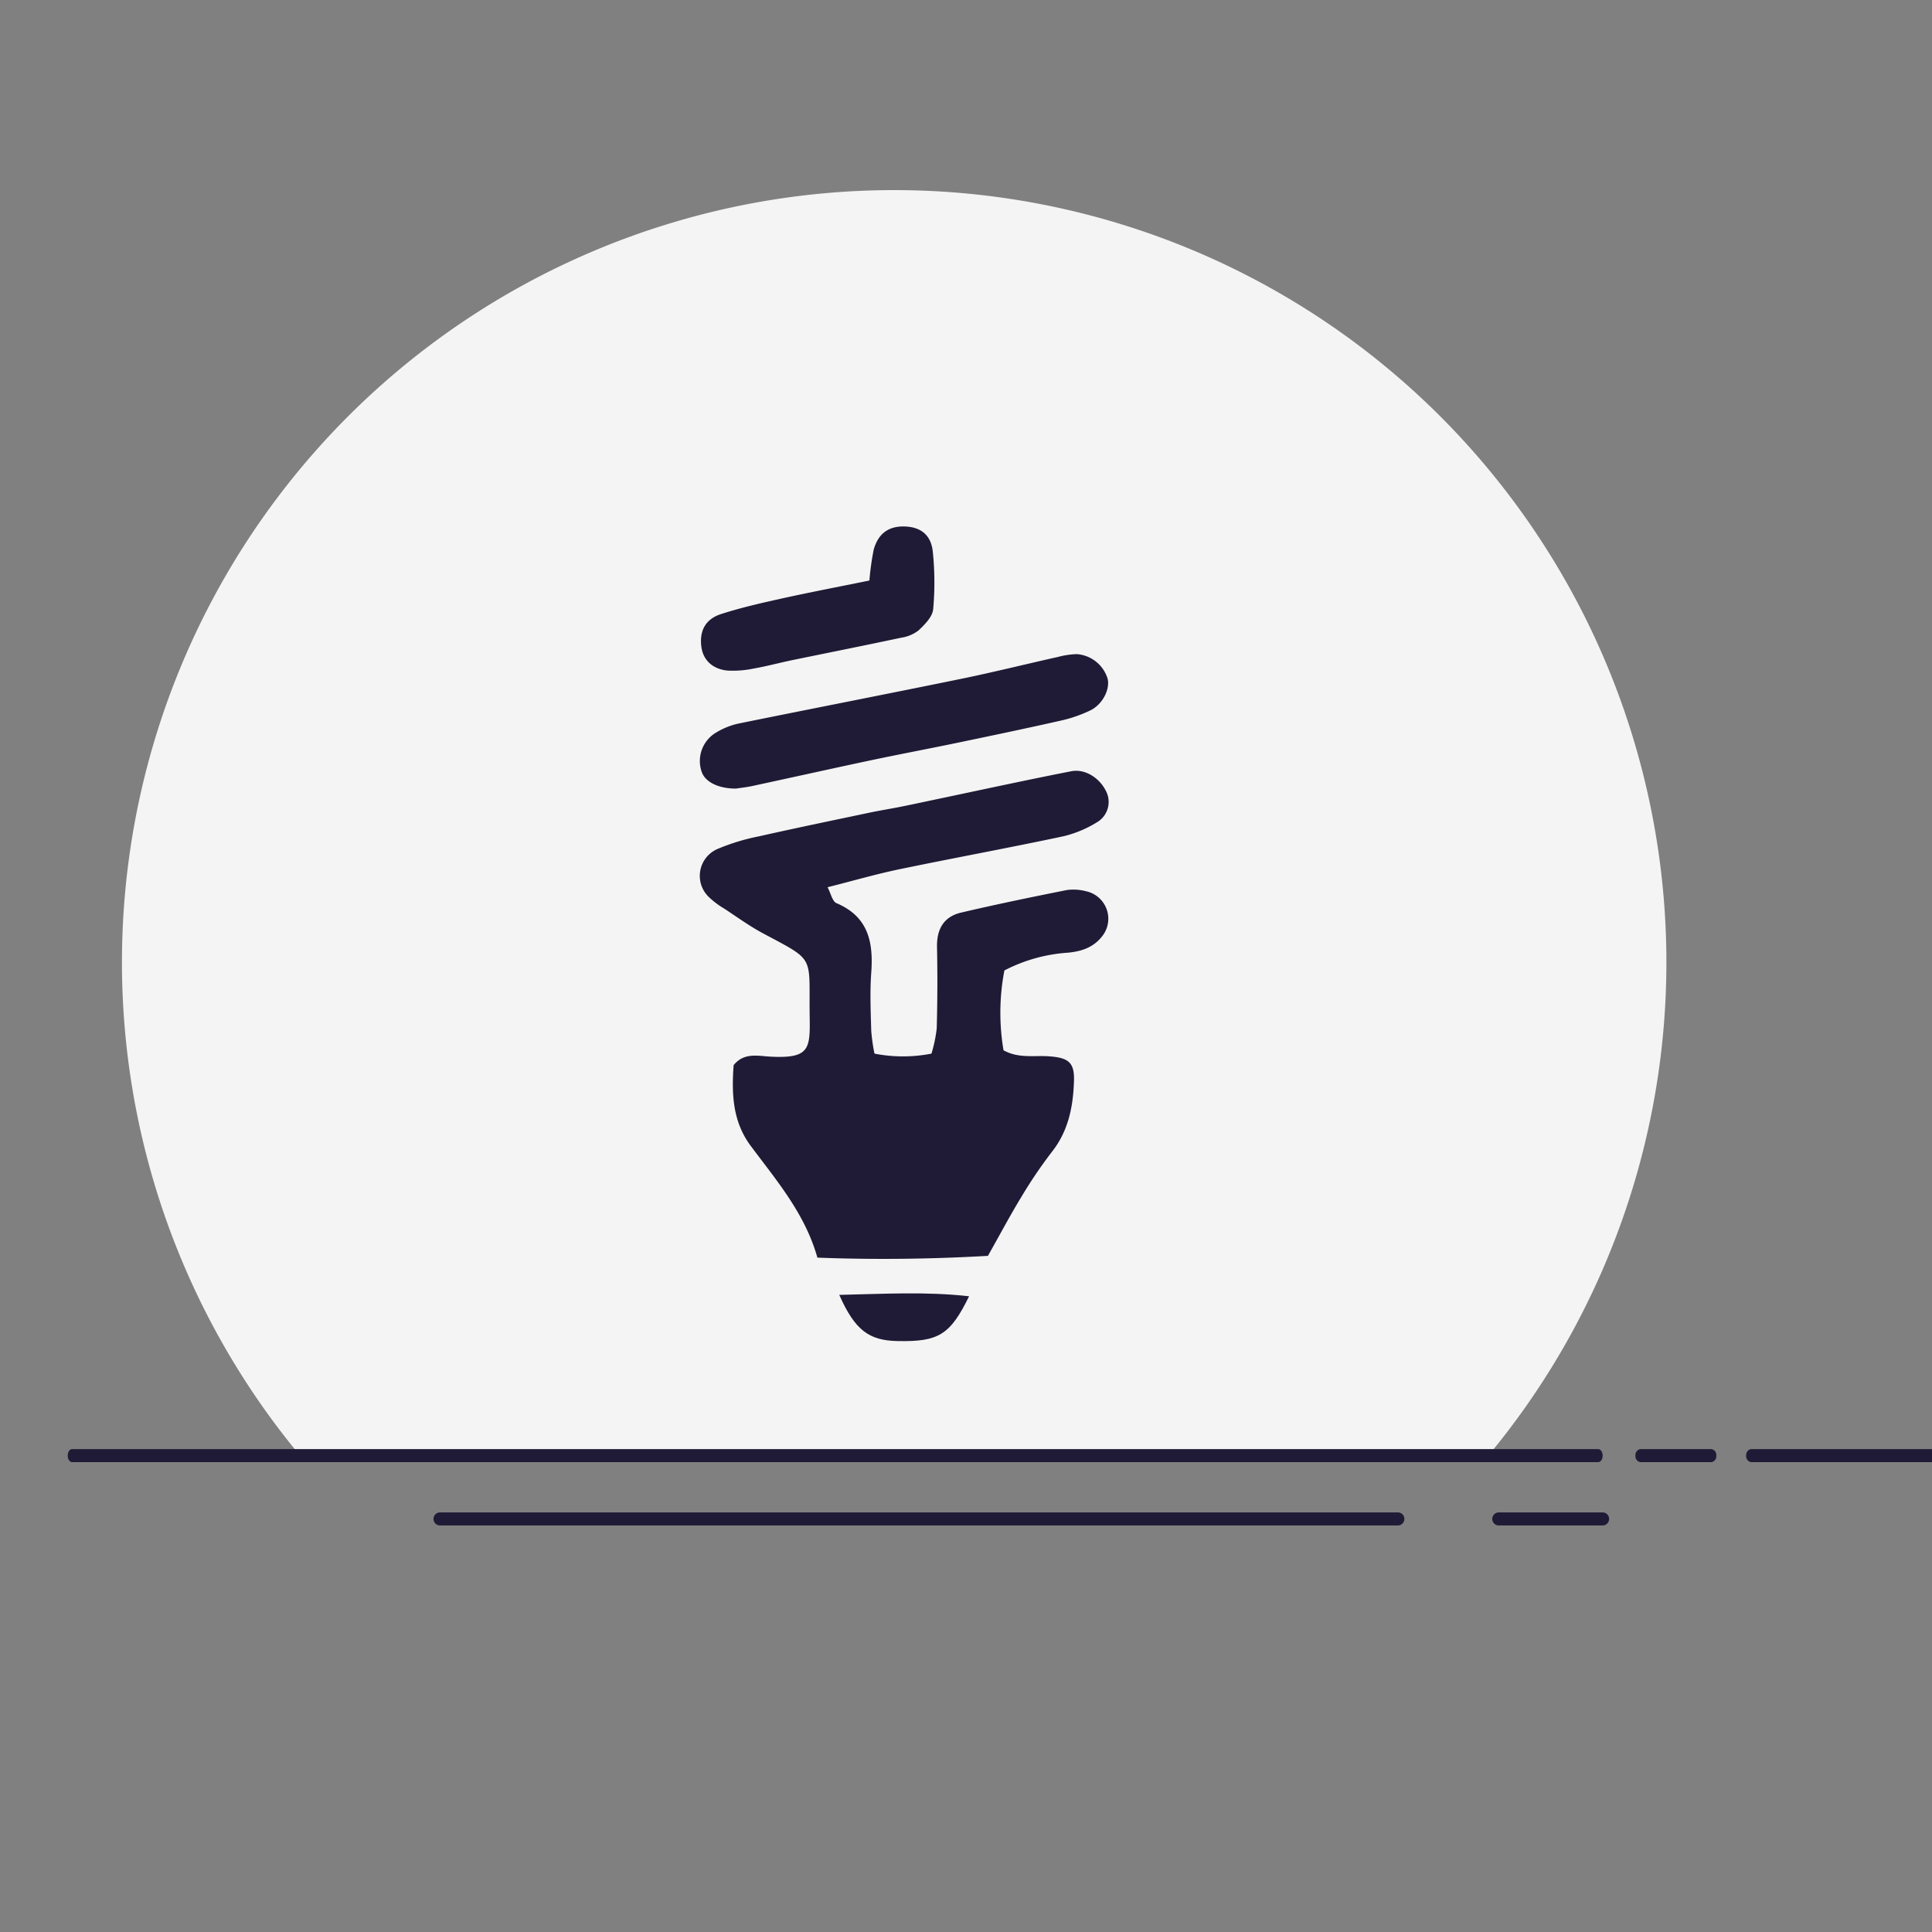 <svg id="Capa_1" data-name="Capa 1" xmlns="http://www.w3.org/2000/svg" width="400" height="400" viewBox="0 0 400 400">
  <rect x="0" y="0" width="400" height="400" fill="#808080" stroke="none"/>
  <defs>
    <style>
      .cls-1 {
        fill: #f4f4f4;
      }

      .cls-2 {
        fill: #1f1b36;
      }
    </style>
  </defs>
  <title>medicionIluminacion</title>
  <g id="Grupo_279" data-name="Grupo 279">
    <g id="Sustracción_2" data-name="Sustracción 2">
      <path id="Trazado_402" data-name="Trazado 402" class="cls-1" d="M308.13,301.38h-246a159.88,159.88,0,1,1,246,0Z"/>
    </g>
    <g id="Grupo_261" data-name="Grupo 261">
      <path id="Trazado_481" data-name="Trazado 481" class="cls-2" d="M331.8,315.83H310.34a1.35,1.35,0,0,1-.07-2.7H331.8a1.35,1.35,0,0,1,0,2.7Z"/>
    </g>
    <g id="Grupo_262" data-name="Grupo 262">
      <path id="Trazado_482" data-name="Trazado 482" class="cls-2" d="M289.41,315.83H91.1a1.35,1.35,0,0,1,0-2.7H289.41a1.35,1.35,0,0,1,0,2.7Z"/>
    </g>
    <g id="Grupo_255" data-name="Grupo 255">
      <g id="Grupo_252" data-name="Grupo 252">
        <path id="Trazado_473" data-name="Trazado 473" class="cls-2" d="M404.53,302.72h-42a1.25,1.25,0,0,1-1-1.39,1.23,1.23,0,0,1,1-1.31h42a1.25,1.25,0,0,1,1,1.39A1.23,1.23,0,0,1,404.53,302.72Z"/>
      </g>
      <g id="Grupo_253" data-name="Grupo 253">
        <path id="Trazado_474" data-name="Trazado 474" class="cls-2" d="M354.29,302.72H339.67a1.2,1.2,0,0,1-1.06-1.31,1.24,1.24,0,0,1,1-1.39h14.67a1.2,1.2,0,0,1,1.06,1.31,1.24,1.24,0,0,1-1,1.39Z"/>
      </g>
      <g id="Grupo_254" data-name="Grupo 254">
        <path id="Trazado_475" data-name="Trazado 475" class="cls-2" d="M330.91,302.72h-316c-.5,0-.9-.64-.89-1.39s.41-1.29.89-1.31h316c.51,0,.91.64.9,1.39s-.41,1.29-.9,1.31Z"/>
      </g>
    </g>
  </g>
  <g>
    <path class="cls-2" d="M181.05,218.14a30.63,30.63,0,0,0,11.8,0,29.32,29.32,0,0,0,1.09-5.23q.23-8.41.06-16.82c-.08-3.72,1.39-6.31,5-7.15,7.24-1.7,14.54-3.2,21.84-4.66a10.1,10.1,0,0,1,4,.24,5.82,5.82,0,0,1,3.29,9.4c-1.81,2.28-4.29,3.06-7,3.32a33.4,33.4,0,0,0-13.18,3.68,46.35,46.35,0,0,0-.18,16.53c3.2,1.77,6.46,1,9.57,1.26,4.08.31,5.21,1.4,5,5.5-.2,5.12-1.21,10-4.51,14.21a95.39,95.39,0,0,0-6.29,9.26c-2.33,3.81-4.42,7.76-7,12.33-11.08.64-23,.84-35.31.37-2.55-9.11-8.49-16-13.84-23.19-3.76-5.09-3.92-10.83-3.5-16.66,2.15-2.66,5-1.91,7.53-1.77,8.09.44,8.32-1.51,8.22-8-.21-13.12,1.41-11.6-9.64-17.51-2.81-1.5-5.4-3.39-8.07-5.14a17,17,0,0,1-3.16-2.38,6.06,6.06,0,0,1,1.88-10,43.68,43.68,0,0,1,8.36-2.55c7.77-1.75,15.57-3.36,23.36-5,2.08-.43,4.18-.76,6.26-1.18,2.6-.52,5.19-1.09,7.79-1.63,9.11-1.92,18.22-3.9,27.36-5.69,2.85-.56,5.81,1.35,7.15,4a4.88,4.88,0,0,1-1.54,6.39,23.59,23.59,0,0,1-7.26,3.08c-11.18,2.38-22.44,4.44-33.63,6.76-4.91,1-9.75,2.42-15.16,3.78.66,1.25,1,2.93,1.82,3.29,6.63,2.79,7.69,8.09,7.22,14.43-.29,4-.11,8,0,12A38.77,38.77,0,0,0,181.05,218.14Z"/>
    <path class="cls-2" d="M152.36,163.27c-3.61,0-6.34-1.36-7.07-3.43a6.84,6.84,0,0,1,3.07-8.23,15.3,15.3,0,0,1,4.41-1.78c15.35-3.12,30.72-6.11,46.06-9.25,6.75-1.38,13.45-3.06,20.18-4.56a17.36,17.36,0,0,1,3.9-.59,7.2,7.2,0,0,1,6.42,5.13c.5,2.21-1.07,5.31-3.63,6.54a28.32,28.32,0,0,1-6,2.08c-7.26,1.64-14.55,3.16-21.84,4.68-6,1.24-11.94,2.36-17.89,3.62-8,1.7-16.06,3.5-24.1,5.23C154.57,163,153.24,163.13,152.36,163.27Z"/>
    <path class="cls-2" d="M180,120.19a56.38,56.38,0,0,1,.88-6.34c.92-3.39,3.11-4.94,6.38-4.85s5.51,1.66,5.87,5.26a61.56,61.56,0,0,1,.07,11.91c-.16,1.56-1.76,3.16-3.06,4.38a7.79,7.79,0,0,1-3.61,1.49c-7.51,1.6-15,3.09-22.58,4.65-2.6.54-5.17,1.24-7.78,1.7a21.27,21.27,0,0,1-5.49.45c-3.17-.29-5.09-2.19-5.46-4.87-.46-3.31.8-5.79,4.08-6.84,4-1.29,8.18-2.25,12.33-3.17C167.56,122.65,173.52,121.51,180,120.19Z"/>
    <path class="cls-2" d="M173.76,268.09c9.48-.21,18.07-.71,26.88.29-3.93,8-6.3,9.45-14.85,9.27C179.9,277.53,177,275.4,173.76,268.09Z"/>
  </g>
</svg>
